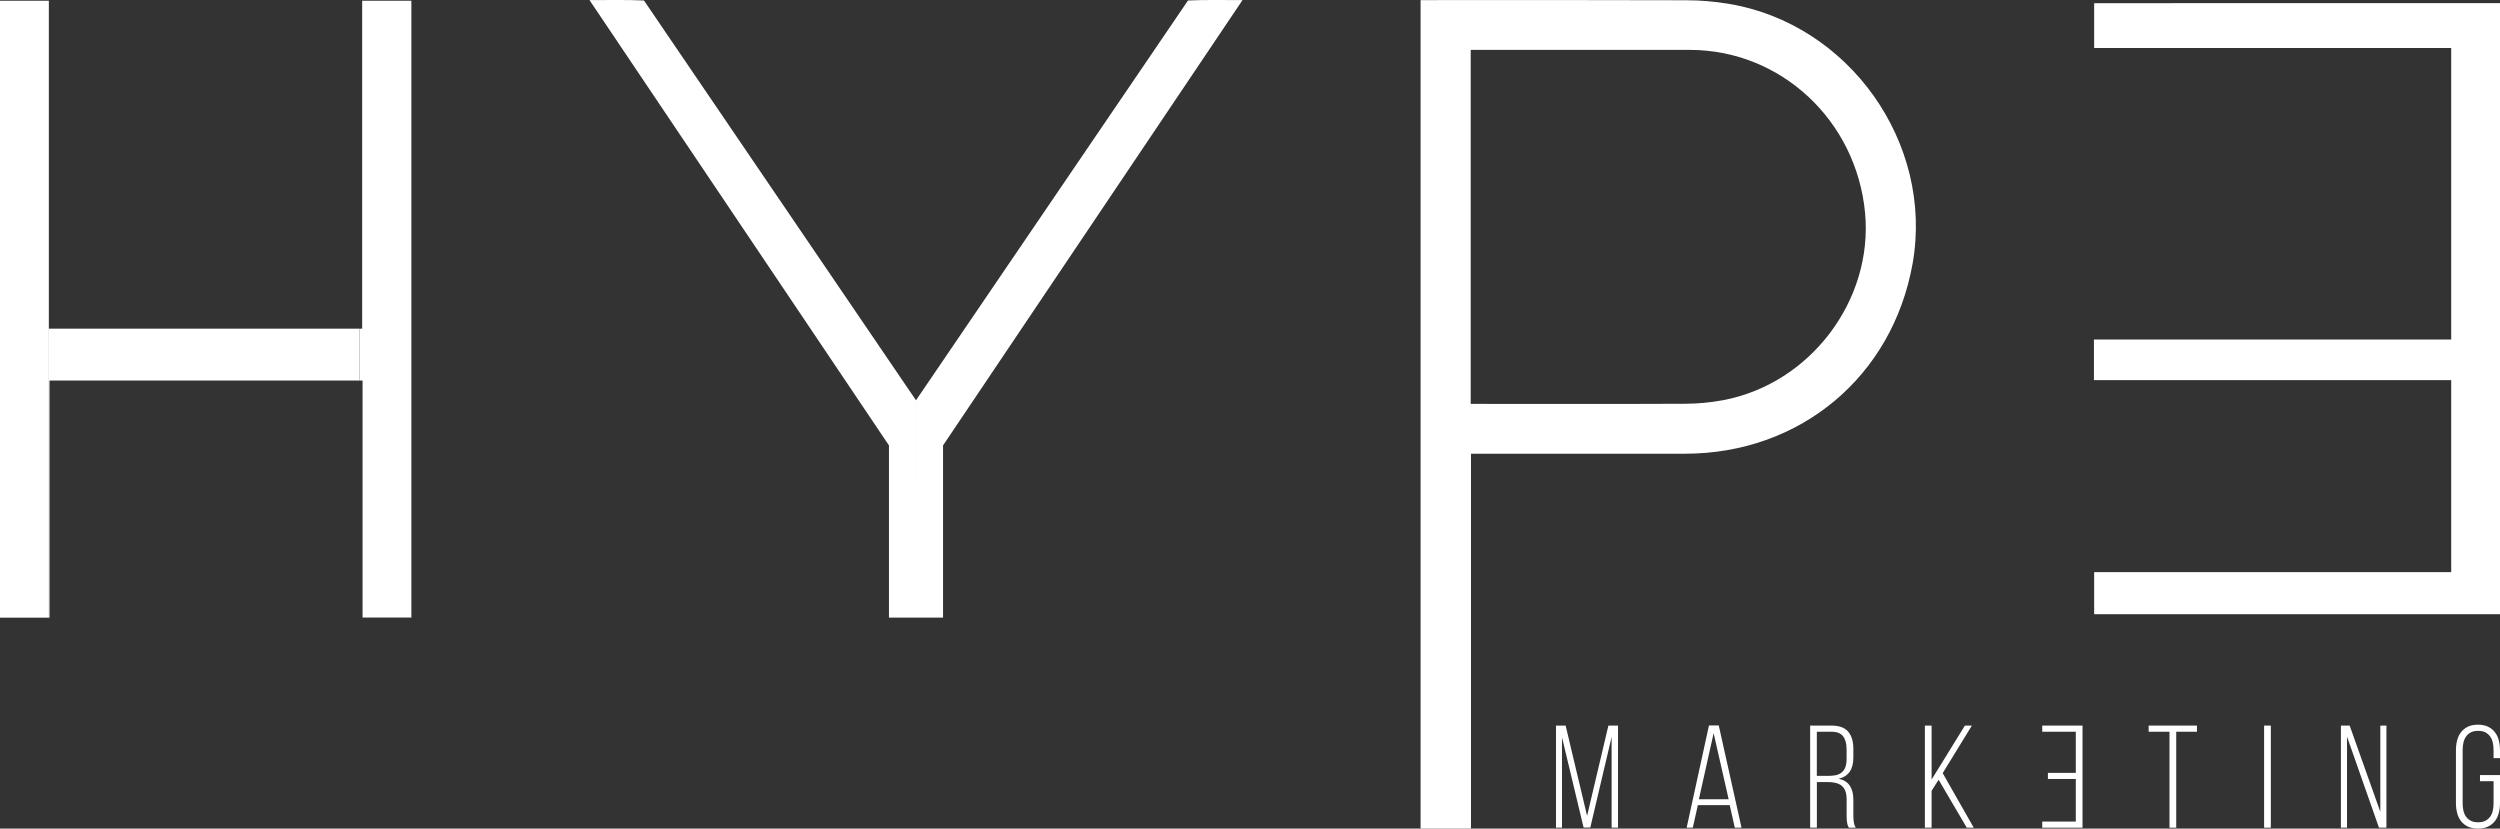 <svg width="175" height="58" viewBox="0 0 175 58" fill="none" xmlns="http://www.w3.org/2000/svg">
<rect x="0" y="0" width="175" height="58" fill="#333333" stroke="none"/>
<g clip-path="url(#clip0_158_514)">
<path d="M3.419 23.005C3.419 15.314 3.419 7.681 3.419 0.051C2.235 0.051 1.13 0.051 0 0.051C0 14.468 0 28.845 0 43.237C1.151 43.237 2.263 43.237 3.424 43.237V23.005C3.421 23.005 3.419 23.005 3.419 23.005Z" fill="white"/>
<path d="M25.352 23.005C25.292 23.005 25.231 23.005 25.168 23.005V26.639C25.238 26.639 25.309 26.639 25.38 26.639C25.38 32.195 25.38 37.713 25.38 43.227C26.579 43.227 27.699 43.227 28.796 43.227C28.796 28.791 28.796 14.417 28.796 0.051C27.633 0.051 26.526 0.051 25.352 0.051C25.352 7.734 25.352 15.37 25.352 23.005Z" fill="white"/>
<path d="M3.424 23.005V43.236C3.436 43.236 3.449 43.236 3.464 43.236C3.464 37.683 3.464 32.182 3.464 26.639C10.739 26.639 17.918 26.639 25.17 26.639V23.005C17.9 23.005 10.699 23.005 3.424 23.005Z" fill="white"/>
<path d="M146.591 0.222C146.591 1.266 146.591 2.274 146.591 3.36C154.786 3.36 163.411 3.36 171.584 3.36C171.584 10.185 171.584 16.934 171.584 23.766C163.993 23.766 154.096 23.766 146.575 23.766C146.575 24.744 146.575 25.641 146.575 26.611C154.149 26.611 164.028 26.611 171.584 26.611C171.584 31.113 171.584 35.538 171.584 40.05C163.227 40.05 154.917 40.05 146.591 40.05C146.591 41.081 146.591 42.024 146.591 42.996C156.078 42.996 165.528 42.996 175 42.996C175 28.723 175 14.506 175 0.22C165.649 0.222 155.906 0.222 146.591 0.222Z" fill="white"/>
<path d="M111.096 57.113L109.594 50.791H108.919V57.939H109.339V51.61L110.851 57.929H111.321L112.813 51.59V57.939H113.261V50.791H112.588L111.096 57.113Z" fill="white"/>
<path d="M119.628 50.781L118.065 57.939H118.495L118.851 56.358H121.079L121.436 57.939H121.906L120.313 50.781H119.628ZM118.922 55.948L119.954 51.322L121.006 55.948H118.922Z" fill="white"/>
<path d="M129.735 57.083V55.971C129.735 55.582 129.654 55.264 129.494 55.011C129.335 54.758 129.07 54.591 128.703 54.511C129.391 54.354 129.735 53.861 129.735 53.03V52.406C129.735 51.903 129.616 51.506 129.378 51.221C129.14 50.935 128.749 50.791 128.202 50.791H126.71V57.939H127.181V54.743H127.927C128.132 54.743 128.316 54.761 128.478 54.799C128.642 54.837 128.784 54.9 128.903 54.993C129.022 55.084 129.113 55.21 129.173 55.367C129.234 55.524 129.264 55.721 129.264 55.958V57.083C129.264 57.28 129.275 57.444 129.295 57.578C129.315 57.712 129.355 57.831 129.416 57.939H129.907C129.831 57.823 129.785 57.689 129.763 57.535C129.745 57.383 129.735 57.232 129.735 57.083ZM127.934 54.313H127.178V51.221H128.19C128.579 51.221 128.855 51.327 129.017 51.542C129.181 51.757 129.262 52.057 129.262 52.446V53.121C129.262 53.358 129.232 53.556 129.171 53.712C129.11 53.869 129.022 53.993 128.91 54.081C128.799 54.169 128.66 54.23 128.496 54.266C128.334 54.298 128.147 54.313 127.934 54.313Z" fill="white"/>
<path d="M138.031 50.791H137.541L135.212 54.571V50.791H134.741V57.939H135.212V55.357L135.702 54.581L137.675 57.939H138.163L135.988 54.121L138.031 50.791Z" fill="white"/>
<path d="M142.957 51.221H145.306V54.101H143.354V54.528H145.306V57.51H142.957V57.939H145.776V50.791H142.957V51.221Z" fill="white"/>
<path d="M150.406 51.221H151.865V57.939H152.336V51.221H153.787V50.791H150.406V51.221Z" fill="white"/>
<path d="M158.958 50.791H158.488V57.939H158.958V50.791Z" fill="white"/>
<path d="M166.623 56.828L164.476 50.791H163.864V57.939H164.291V51.567L166.529 57.939H167.05V50.791H166.623V56.828Z" fill="white"/>
<path d="M174.638 51.246C174.512 51.087 174.353 50.961 174.158 50.867C173.963 50.776 173.731 50.728 173.458 50.728C173.184 50.728 172.952 50.773 172.757 50.867C172.562 50.958 172.403 51.084 172.277 51.246C172.15 51.405 172.059 51.597 172.001 51.817C171.943 52.039 171.915 52.279 171.915 52.537V56.193C171.915 56.451 171.943 56.691 172.001 56.913C172.059 57.136 172.15 57.325 172.277 57.484C172.403 57.644 172.562 57.77 172.757 57.863C172.952 57.954 173.184 58.002 173.458 58.002C173.731 58.002 173.963 57.957 174.158 57.863C174.353 57.772 174.512 57.646 174.638 57.484C174.765 57.325 174.856 57.133 174.914 56.913C174.972 56.691 175 56.451 175 56.193V54.253H173.599V54.682H174.55V56.224C174.55 56.413 174.532 56.59 174.494 56.754C174.456 56.918 174.393 57.06 174.305 57.179C174.216 57.297 174.102 57.391 173.968 57.459C173.832 57.527 173.665 57.56 173.468 57.56C173.27 57.56 173.104 57.527 172.967 57.459C172.83 57.391 172.719 57.297 172.631 57.179C172.542 57.06 172.479 56.918 172.441 56.754C172.403 56.59 172.385 56.413 172.385 56.224V52.507C172.385 52.317 172.403 52.14 172.441 51.976C172.479 51.812 172.542 51.67 172.631 51.547C172.719 51.425 172.83 51.329 172.967 51.261C173.104 51.193 173.27 51.16 173.468 51.16C173.665 51.16 173.832 51.193 173.968 51.261C174.105 51.329 174.216 51.425 174.305 51.547C174.393 51.67 174.456 51.812 174.494 51.976C174.532 52.14 174.55 52.317 174.55 52.507V53.068H175V52.537C175 52.279 174.972 52.039 174.914 51.817C174.856 51.597 174.765 51.405 174.638 51.246Z" fill="white"/>
<path d="M120.965 0.26C120.007 0.103 119.026 0.02 118.055 0.018C112.145 -0.005 106.238 0.007 100.329 0.007C100.056 0.007 99.783 0.007 99.441 0.007C99.441 14.367 99.441 43.679 99.441 58.002H102.926C102.926 57.596 102.928 57.649 102.931 58.002H102.969C102.969 54.273 102.969 35.533 102.969 31.76C103.242 31.76 103.51 31.76 103.778 31.76C108.502 31.76 113.223 31.76 117.946 31.76C126.015 31.76 132.478 26.358 133.884 18.44C135.373 10.018 129.431 1.64 120.965 0.26ZM120.571 28.021C119.731 28.175 118.866 28.258 118.012 28.263C113.293 28.286 108.572 28.273 103.854 28.273C103.578 28.273 103.303 28.273 102.949 28.273C102.949 19.981 102.949 11.787 102.949 3.492C103.222 3.492 103.467 3.492 103.715 3.492C108.575 3.492 113.432 3.487 118.292 3.492C124.66 3.499 129.947 8.424 130.556 14.905C131.128 21.047 126.688 26.896 120.571 28.021Z" fill="white"/>
<path d="M64.119 28.021L45.078 0.035C43.854 -0.023 42.625 0.007 41.265 0.007L62.227 31.179V43.231H64.121L64.119 28.021Z" fill="white"/>
<path d="M83.16 0.035L64.119 28.021V43.231H66.013V31.179L86.975 0.007C85.612 0.007 84.383 -0.023 83.16 0.035Z" fill="white"/>
</g>
<defs>
<clipPath id="clip0_158_514">
<rect width="175" height="58" fill="white"/>
</clipPath>
</defs>
</svg>
